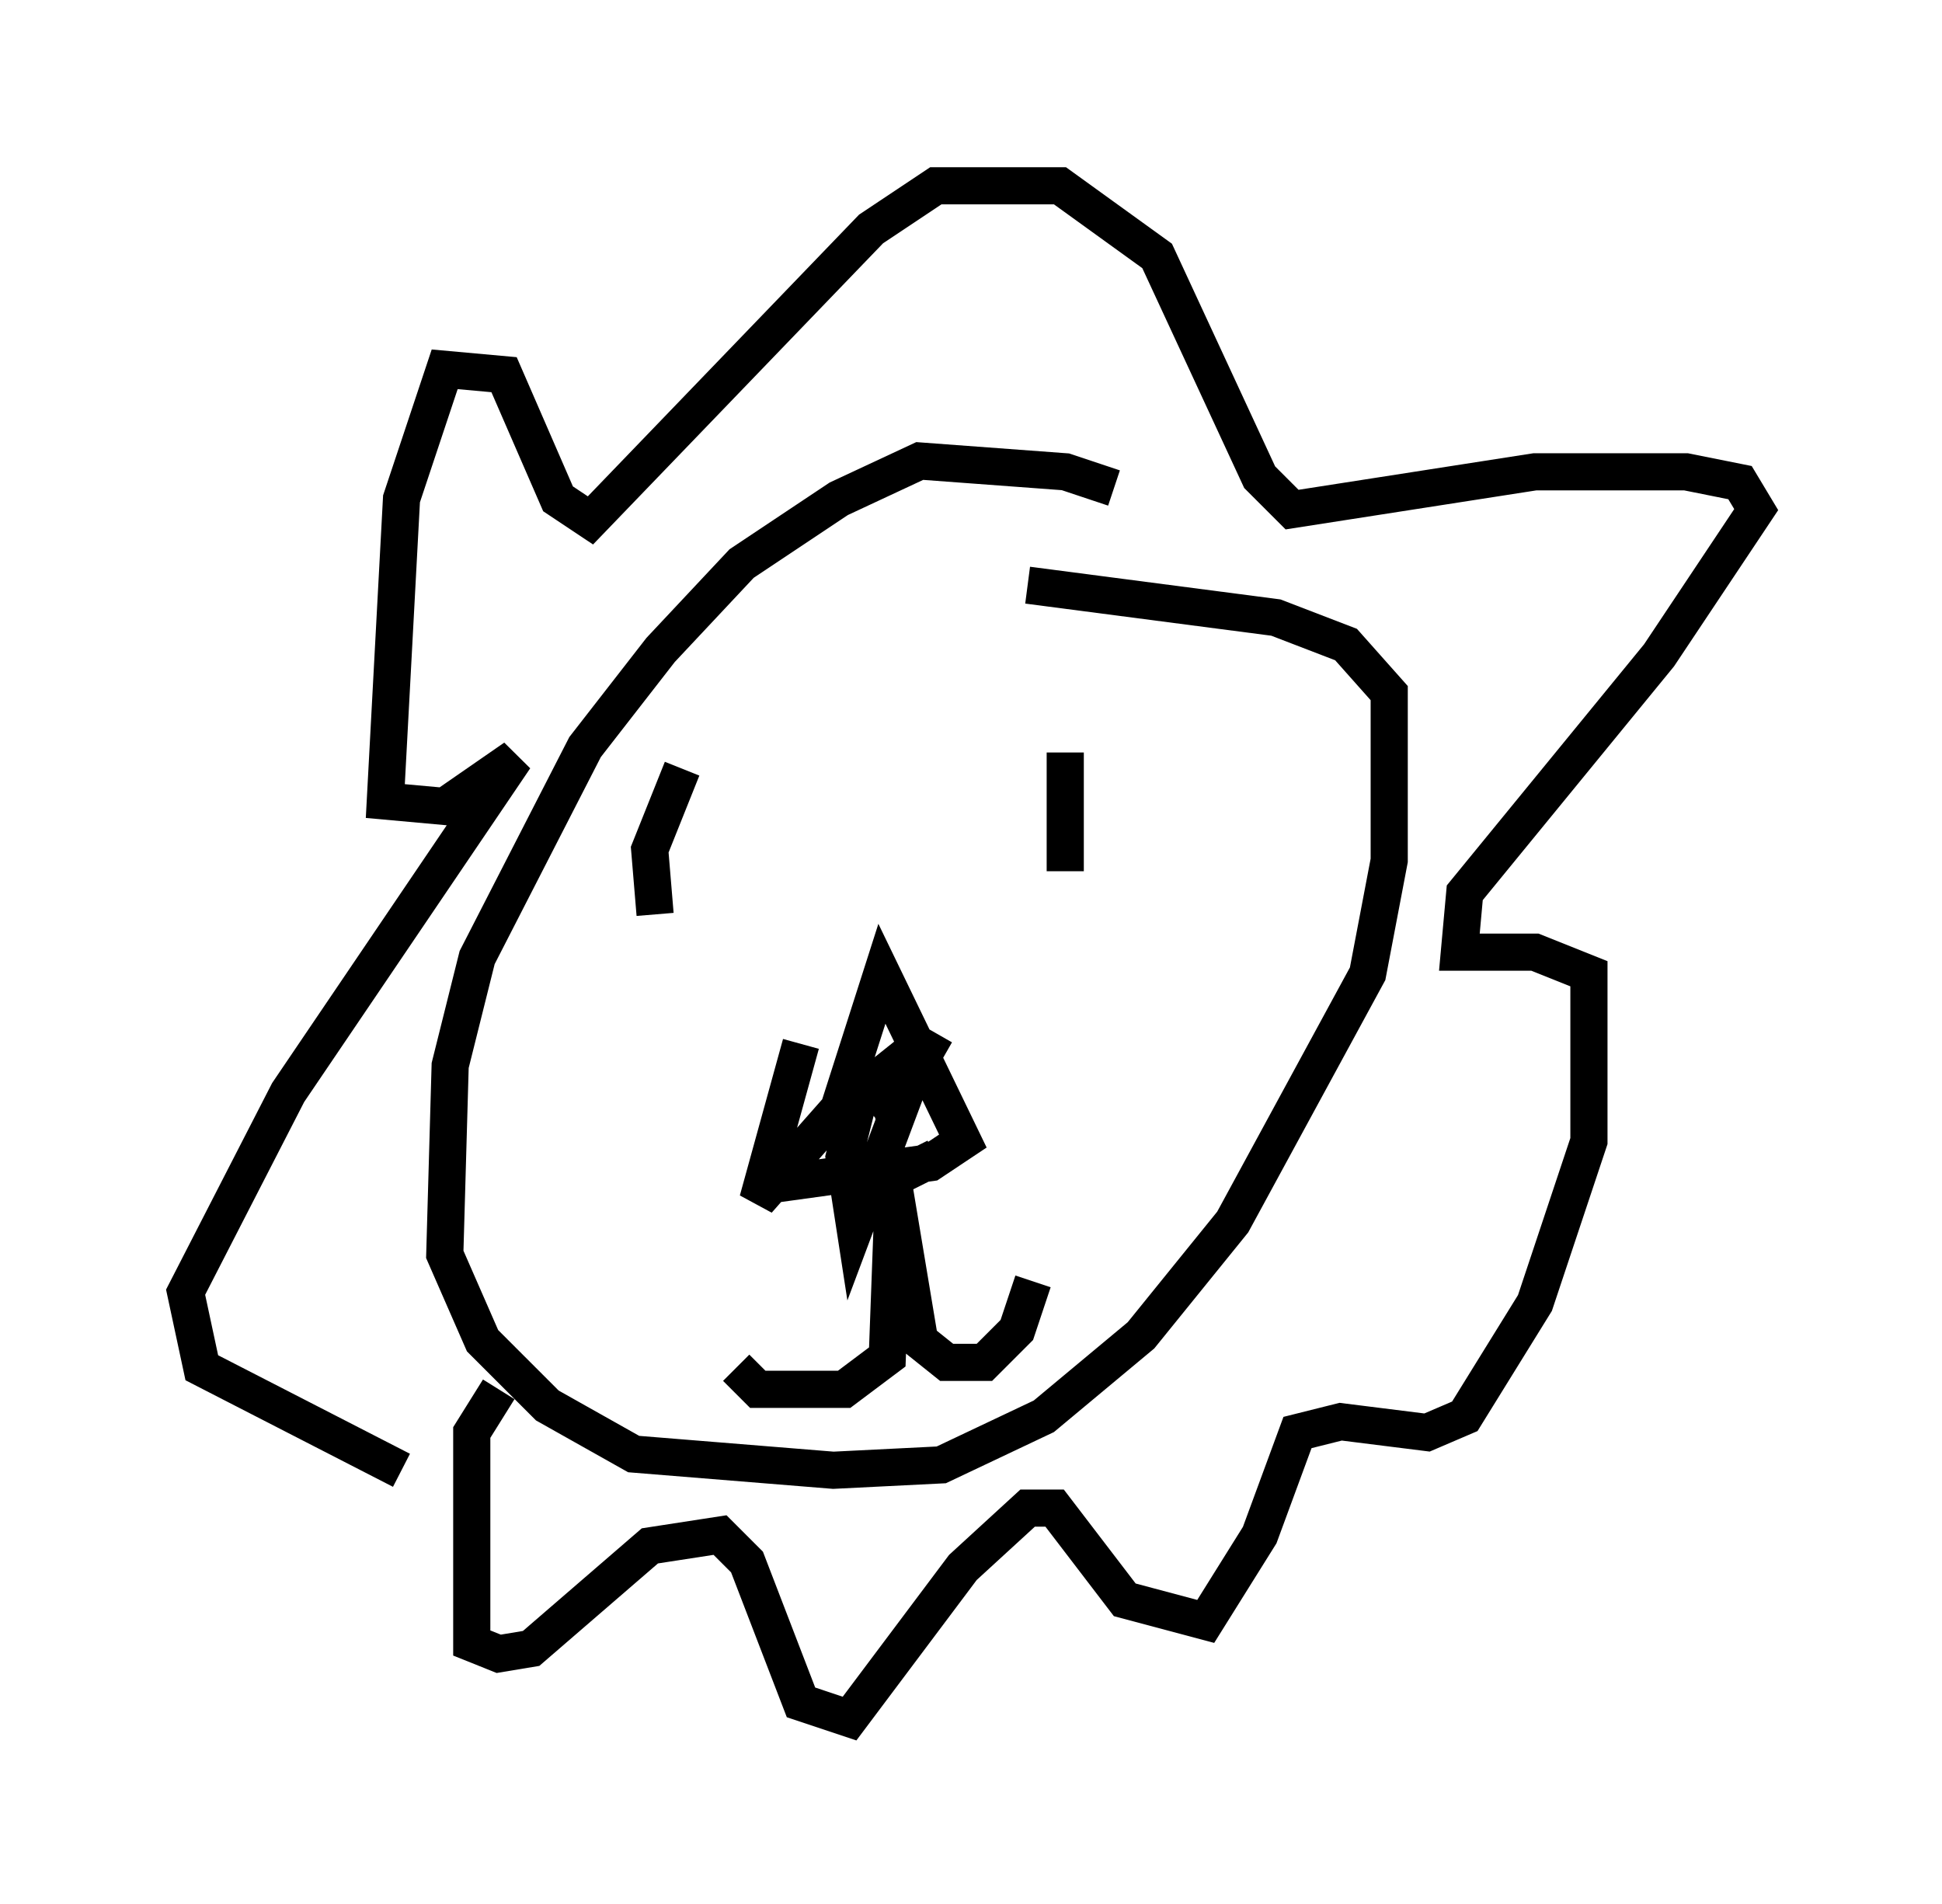 <?xml version="1.0" encoding="utf-8" ?>
<svg baseProfile="full" height="51.251" version="1.1" width="52.268" xmlns="http://www.w3.org/2000/svg" xmlns:ev="http://www.w3.org/2001/xml-events" xmlns:xlink="http://www.w3.org/1999/xlink"><defs /><rect fill="white" height="51.251" width="52.268" x="0" y="0" /><path d="M32.017, 15.603 m-2.034, -2.469 l-1.307, -0.436 -3.922, -0.291 l-2.179, 1.017 -2.615, 1.743 l-2.179, 2.324 -2.034, 2.615 l-2.905, 5.665 -0.726, 2.905 l-0.145, 5.084 1.017, 2.324 l1.743, 1.743 2.324, 1.307 l5.374, 0.436 2.905, -0.145 l2.76, -1.307 2.615, -2.179 l2.469, -3.05 3.631, -6.682 l0.581, -3.05 0.0, -4.503 l-1.162, -1.307 -1.888, -0.726 l-6.682, -0.872 m-6.101, 12.346 l-1.162, 4.212 2.179, -2.469 l1.162, -3.631 2.179, 4.503 l-0.872, 0.581 -4.212, 0.581 m2.76, -1.743 l0.726, -0.581 -1.307, 3.486 l-0.291, -1.888 0.436, -1.743 l0.726, -0.581 0.145, 1.017 l1.162, -2.034 m-1.888, 4.212 l0.726, 0.581 -0.145, 3.922 l-1.162, 0.872 -2.324, 0.0 l-0.581, -0.581 m5.374, -5.665 l-1.162, 0.581 0.726, 4.358 l0.726, 0.581 1.017, 0.0 l0.872, -0.872 0.436, -1.307 m-14.38, 2.905 l-0.726, 1.162 0.0, 5.665 l0.726, 0.291 0.872, -0.145 l3.196, -2.76 1.888, -0.291 l0.726, 0.726 1.453, 3.777 l1.307, 0.436 3.05, -4.067 l1.743, -1.598 0.726, 0.0 l1.888, 2.469 2.179, 0.581 l1.453, -2.324 1.017, -2.76 l1.162, -0.291 2.324, 0.291 l1.017, -0.436 1.888, -3.05 l1.453, -4.358 0.0, -4.503 l-1.453, -0.581 -2.034, 0.0 l0.145, -1.598 5.229, -6.391 l2.615, -3.922 -0.436, -0.726 l-1.453, -0.291 -4.067, 0.0 l-6.536, 1.017 -0.872, -0.872 l-2.76, -5.955 -2.615, -1.888 l-3.341, 0.0 -1.743, 1.162 l-7.553, 7.844 -0.872, -0.581 l-1.453, -3.341 -1.598, -0.145 l-1.162, 3.486 -0.436, 8.134 l1.598, 0.145 1.888, -1.307 l-6.101, 9.006 -2.76, 5.374 l0.436, 2.034 5.374, 2.76 m7.553, -18.883 l-0.872, 2.179 0.145, 1.743 m11.039, -4.358 l0.0, 3.196 " fill="none" stroke="black" stroke-width="1" /></svg>